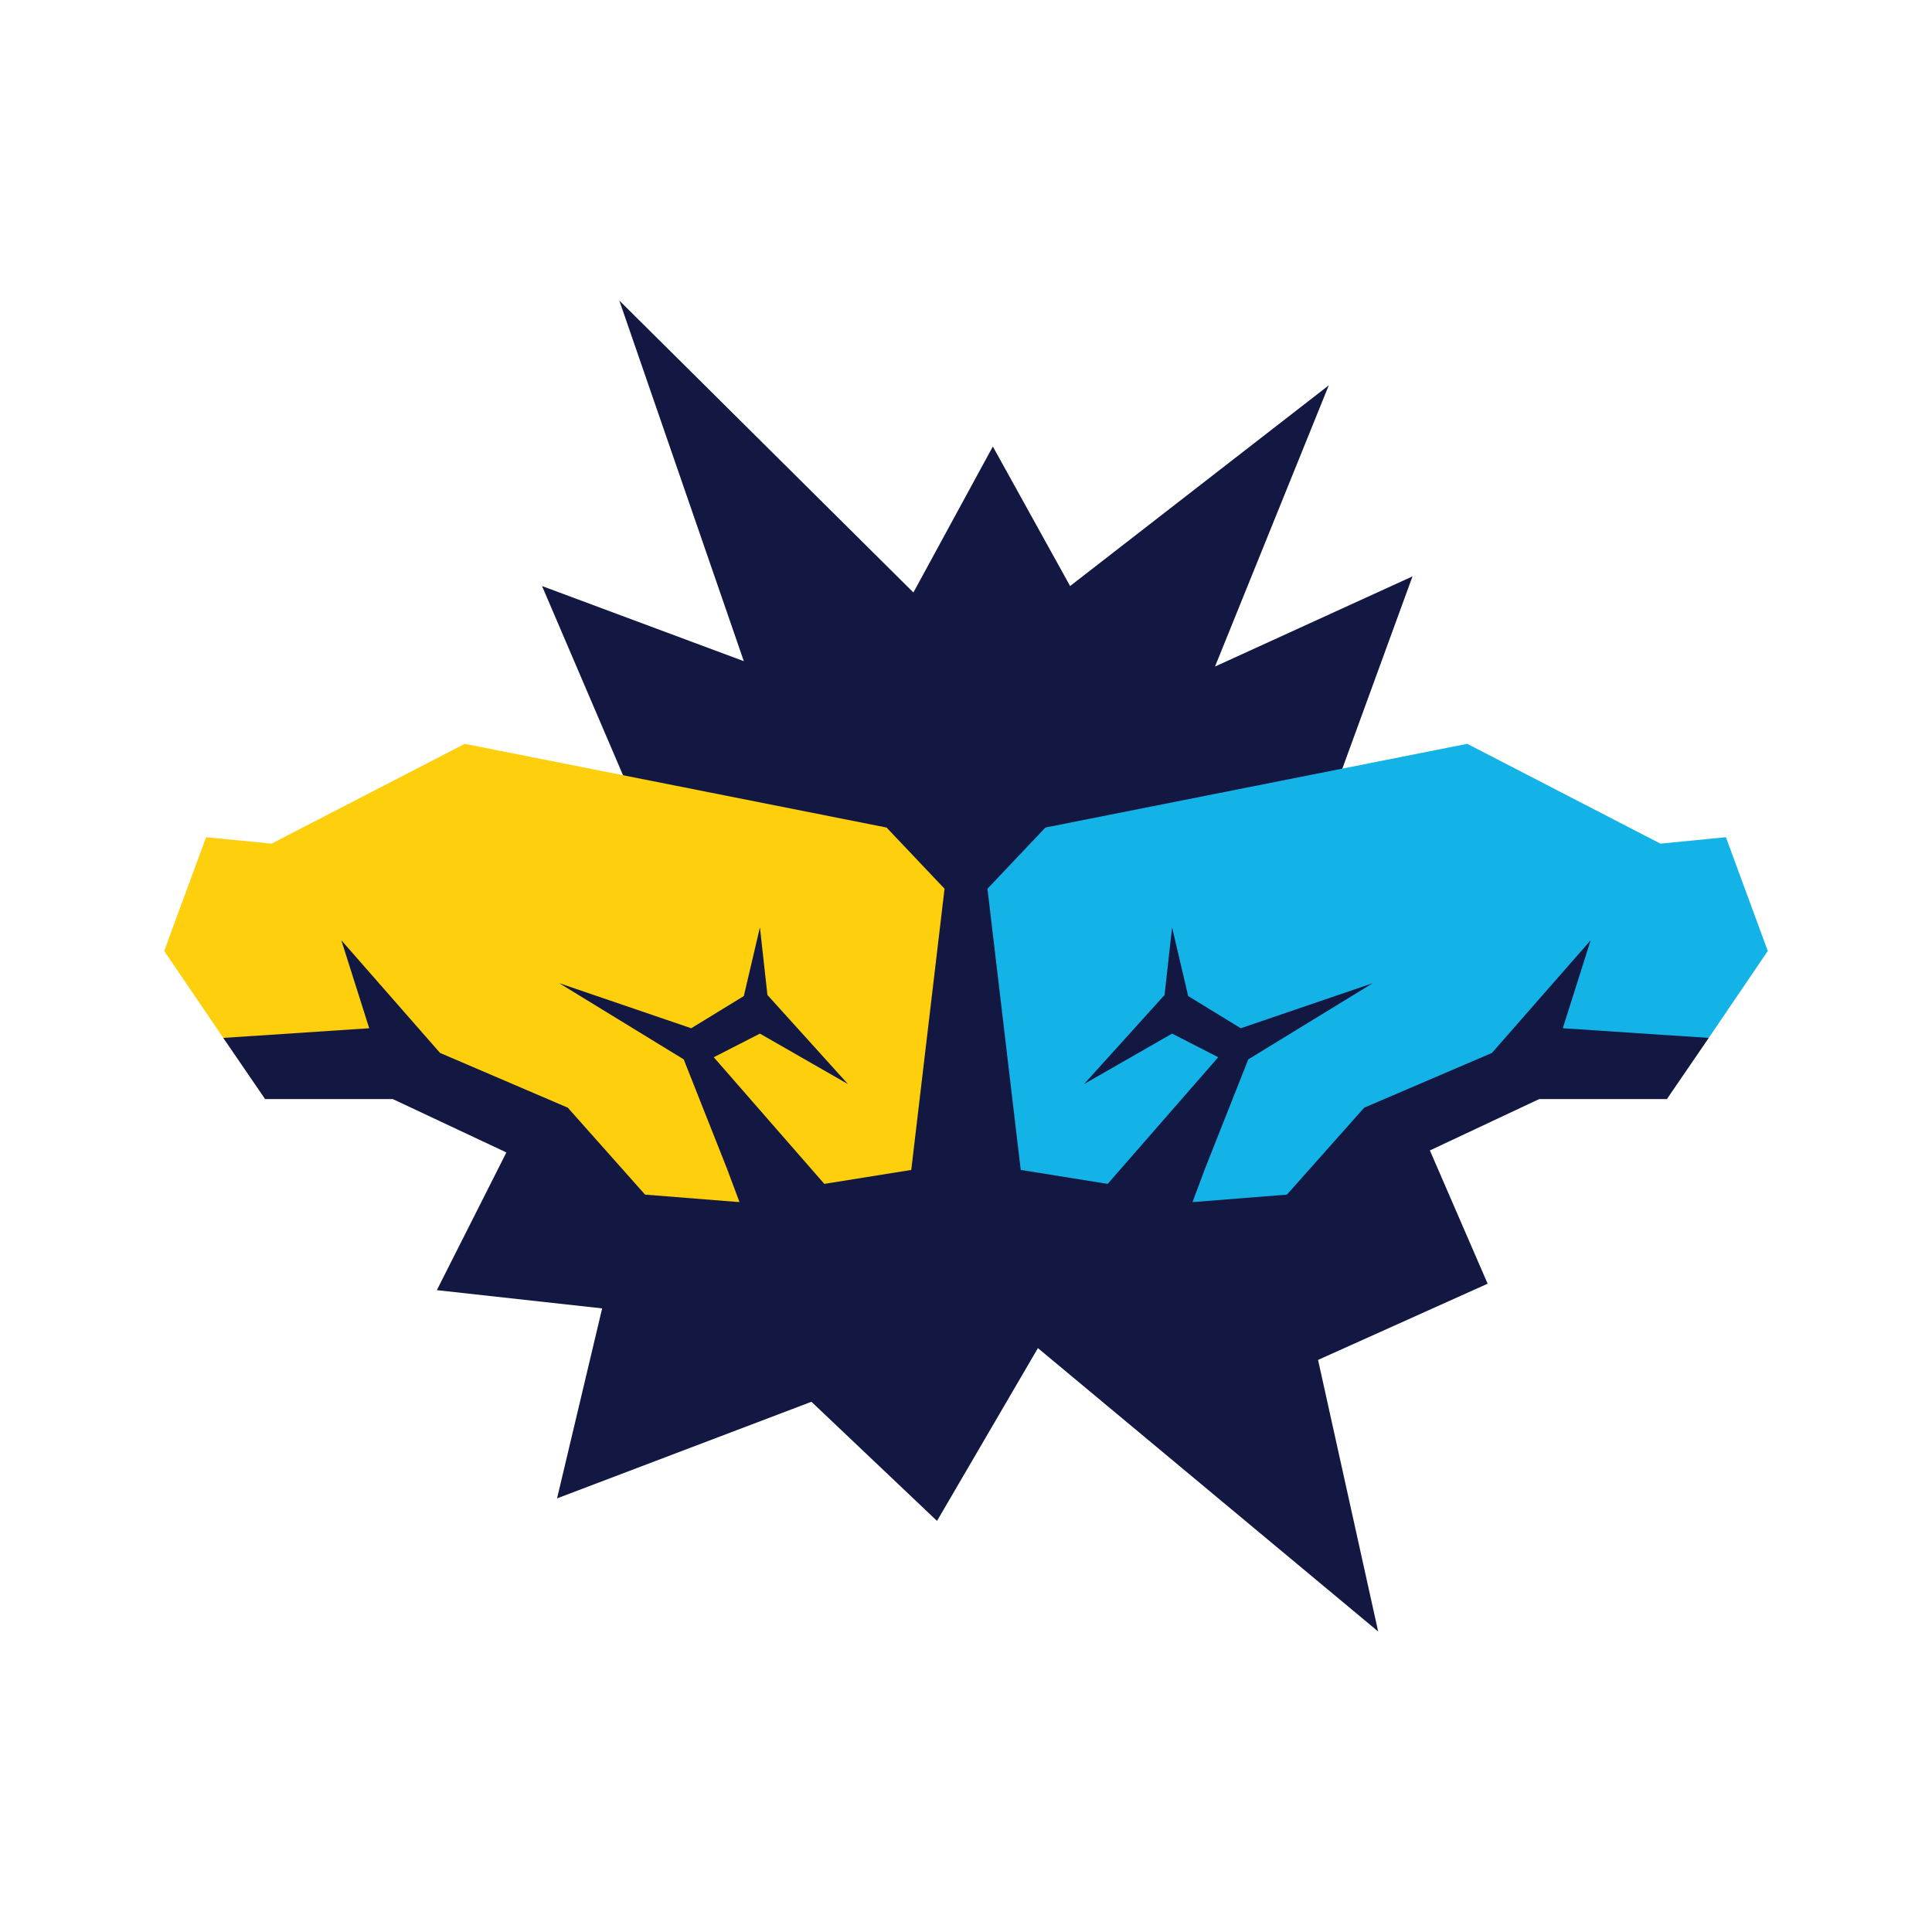 <?xml version="1.0" encoding="utf-8"?>
<!-- Generator: Adobe Illustrator 18.1.1, SVG Export Plug-In . SVG Version: 6.00 Build 0)  -->
<svg version="1.1" id="_x31_-fistbump" xmlns="http://www.w3.org/2000/svg" xmlns:xlink="http://www.w3.org/1999/xlink" x="0px"
	 y="0px" viewBox="0 0 180 180" enable-background="new 0 0 180 180" xml:space="preserve">
<g>
	<polygon fill="#121841" points="138.6,119.6 132.1,104.6 124.3,73.7 131.6,53.7 113.2,62.1 123.8,35.9 99.7,54.6 92.5,41.6 
		85.1,55.2 57.7,28 69.3,61.6 50.5,54.6 61.2,79.6 40.7,120.2 56.1,121.9 51.9,139.6 75.6,130.6 87.3,141.7 96.7,125.6 128.4,152 
		122.8,126.7 	"/>
	<g>
		<polygon fill="#13B3E8" points="160.8,78 154.7,78.6 136.7,69.3 97.4,77.1 92,82.8 95.1,109 103.3,112.2 112.3,108.8 111.1,112 
			120.5,112.7 127.1,106.5 143.4,102.4 159.2,96.7 164.7,88.6 		"/>
		<g>
			<polygon fill="#121841" points="145.6,95.8 148.2,87.6 139,98.1 127.1,103.2 119.9,111.3 111.1,112 120.1,115.6 126.8,110.2 
				143.4,102.4 155.3,102.4 159.2,96.7 			"/>
			<polygon fill="#121841" points="116.3,98.7 127.9,91.6 115.6,95.8 110.7,92.8 109.2,86.4 108.5,92.7 101,101 109.2,96.3 
				113.5,98.5 103.2,110.3 95.1,109 103.3,114 112.3,108.8 			"/>
		</g>
	</g>
	<g>
		<polygon fill="#FECF0C" points="19.2,78 25.3,78.6 43.3,69.3 82.6,77.1 88,82.8 84.9,109 76.7,112.2 67.7,108.8 68.9,112 
			59.5,112.7 52.9,106.5 36.6,102.4 20.8,96.7 15.3,88.6 		"/>
		<g>
			<polygon fill="#121841" points="34.4,95.8 31.8,87.6 41,98.1 52.9,103.2 60.1,111.3 68.9,112 59.9,115.6 53.2,110.2 36.6,102.4 
				24.7,102.4 20.8,96.7 			"/>
			<polygon fill="#121841" points="63.7,98.7 52.1,91.6 64.4,95.8 69.3,92.8 70.8,86.4 71.5,92.7 79,101 70.8,96.3 66.5,98.5 
				76.8,110.3 84.9,109 76.7,114 67.7,108.8 			"/>
		</g>
	</g>
</g>
</svg>
